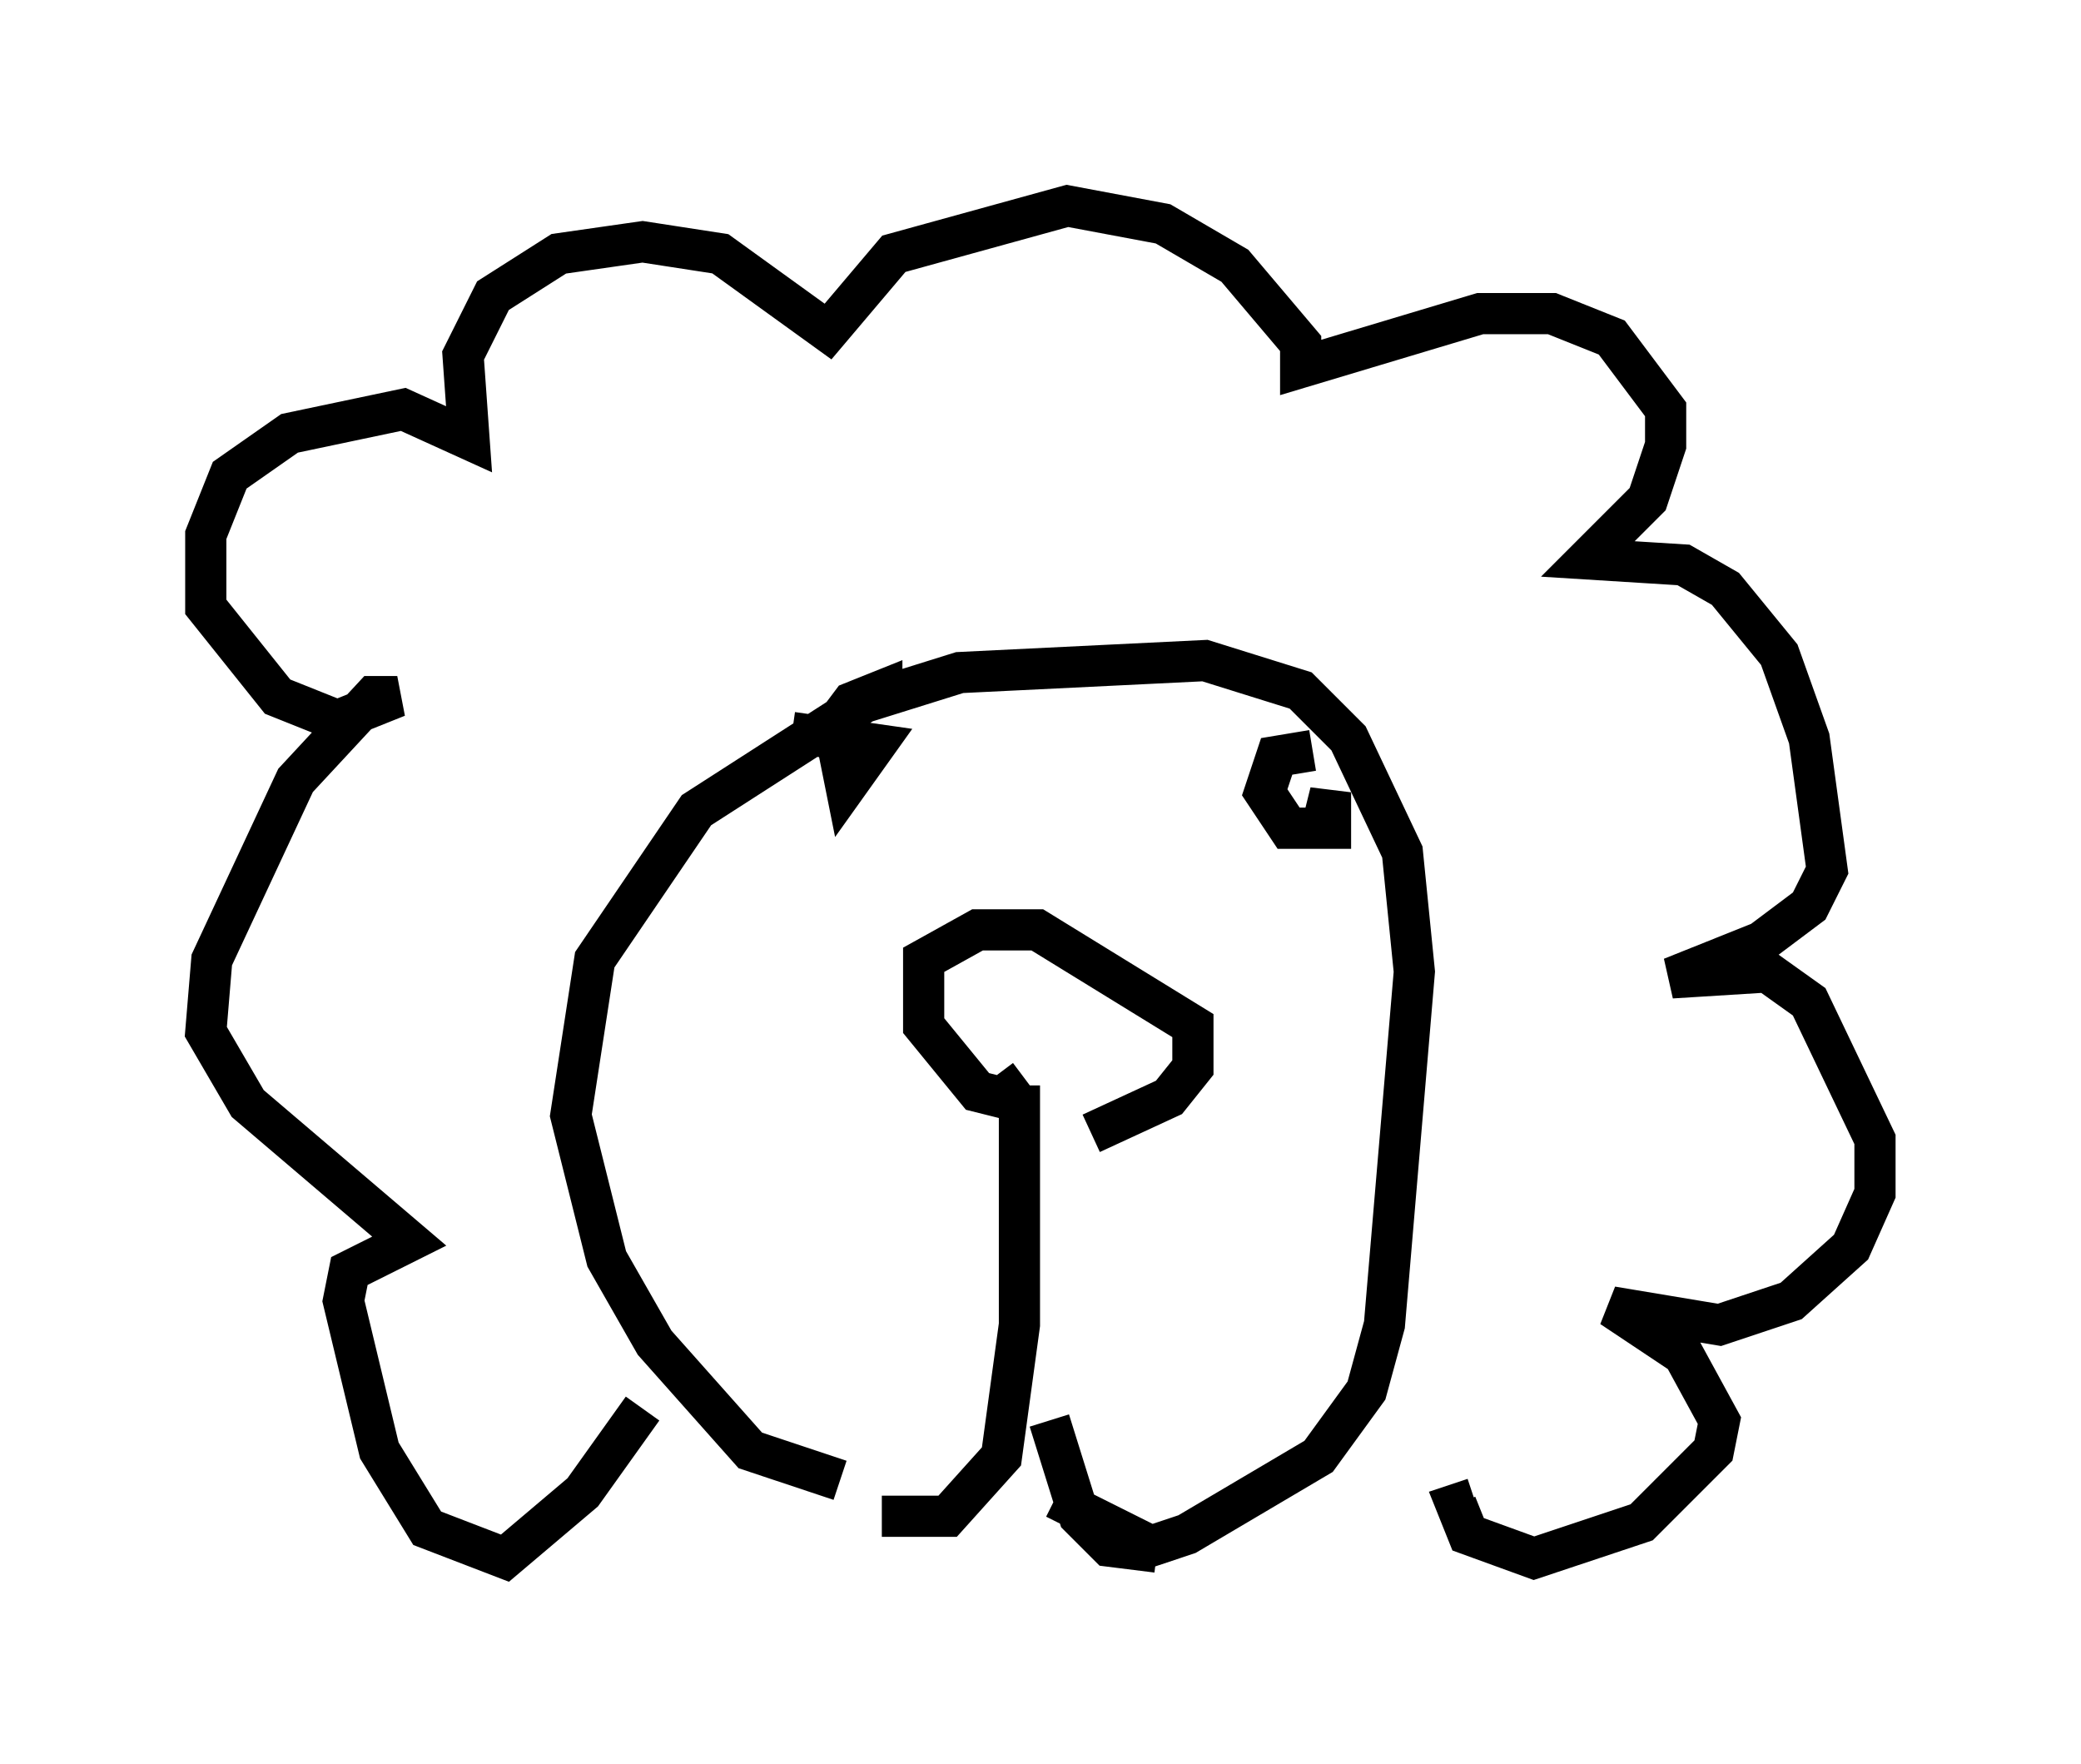 <?xml version="1.0" encoding="utf-8" ?>
<svg baseProfile="full" height="42.827" version="1.1" width="50.525" xmlns="http://www.w3.org/2000/svg" xmlns:ev="http://www.w3.org/2001/xml-events" xmlns:xlink="http://www.w3.org/1999/xlink"><defs /><rect fill="white" height="42.827" width="50.525" x="0" y="0" /><path d="M21.268, 35.793 m-0.872, 0.145 l-2.179, -0.726 -2.324, -2.615 l-1.162, -2.034 -0.872, -3.486 l0.581, -3.777 2.469, -3.631 l4.067, -2.615 2.324, -0.726 l5.955, -0.291 2.324, 0.726 l1.162, 1.162 1.307, 2.76 l0.291, 2.905 -0.726, 8.57 l-0.436, 1.598 -1.162, 1.598 l-3.196, 1.888 -0.872, 0.291 l-2.324, -1.162 m-0.872, -10.022 l0.0, 5.81 -0.436, 3.196 l-1.307, 1.453 -1.598, 0.0 m4.067, -2.324 l0.726, 2.324 0.726, 0.726 l1.162, 0.145 m-3.196, -11.475 l-0.581, 0.436 -0.581, -0.145 l-1.307, -1.598 0.0, -1.598 l1.307, -0.726 1.453, 0.0 l3.777, 2.324 0.0, 1.017 l-0.581, 0.726 -1.888, 0.872 m-7.263, -9.732 l2.034, 0.291 -0.726, 1.017 l-0.291, -1.453 0.436, -0.581 l0.726, -0.291 0.0, 0.436 m10.749, 2.615 l0.145, -0.581 0.0, 0.872 l-1.017, 0.0 -0.581, -0.872 l0.291, -0.872 0.872, -0.145 m-16.268, 15.978 l-1.453, 2.034 -1.888, 1.598 l-1.888, -0.726 -1.162, -1.888 l-0.872, -3.631 0.145, -0.726 l1.453, -0.726 -3.922, -3.341 l-1.017, -1.743 0.145, -1.743 l2.034, -4.358 1.888, -2.034 l0.581, 0.0 -1.453, 0.581 l-1.453, -0.581 -1.743, -2.179 l0.0, -1.743 0.581, -1.453 l1.453, -1.017 2.76, -0.581 l1.598, 0.726 -0.145, -2.034 l0.726, -1.453 1.598, -1.017 l2.034, -0.291 1.888, 0.291 l2.615, 1.888 1.598, -1.888 l4.212, -1.162 2.324, 0.436 l1.743, 1.017 1.598, 1.888 l0.0, 0.581 4.358, -1.307 l1.743, 0.0 1.453, 0.581 l1.307, 1.743 0.0, 0.872 l-0.436, 1.307 -1.453, 1.453 l2.324, 0.145 1.017, 0.581 l1.307, 1.598 0.726, 2.034 l0.436, 3.196 -0.436, 0.872 l-1.162, 0.872 -2.179, 0.872 l2.324, -0.145 1.017, 0.726 l1.598, 3.341 0.0, 1.307 l-0.581, 1.307 -1.453, 1.307 l-1.743, 0.581 -2.615, -0.436 l1.743, 1.162 0.872, 1.598 l-0.145, 0.726 -1.743, 1.743 l-2.615, 0.872 -1.598, -0.581 l-0.291, -0.726 0.436, -0.145 " fill="none" stroke="black" stroke-width="1" /></svg>